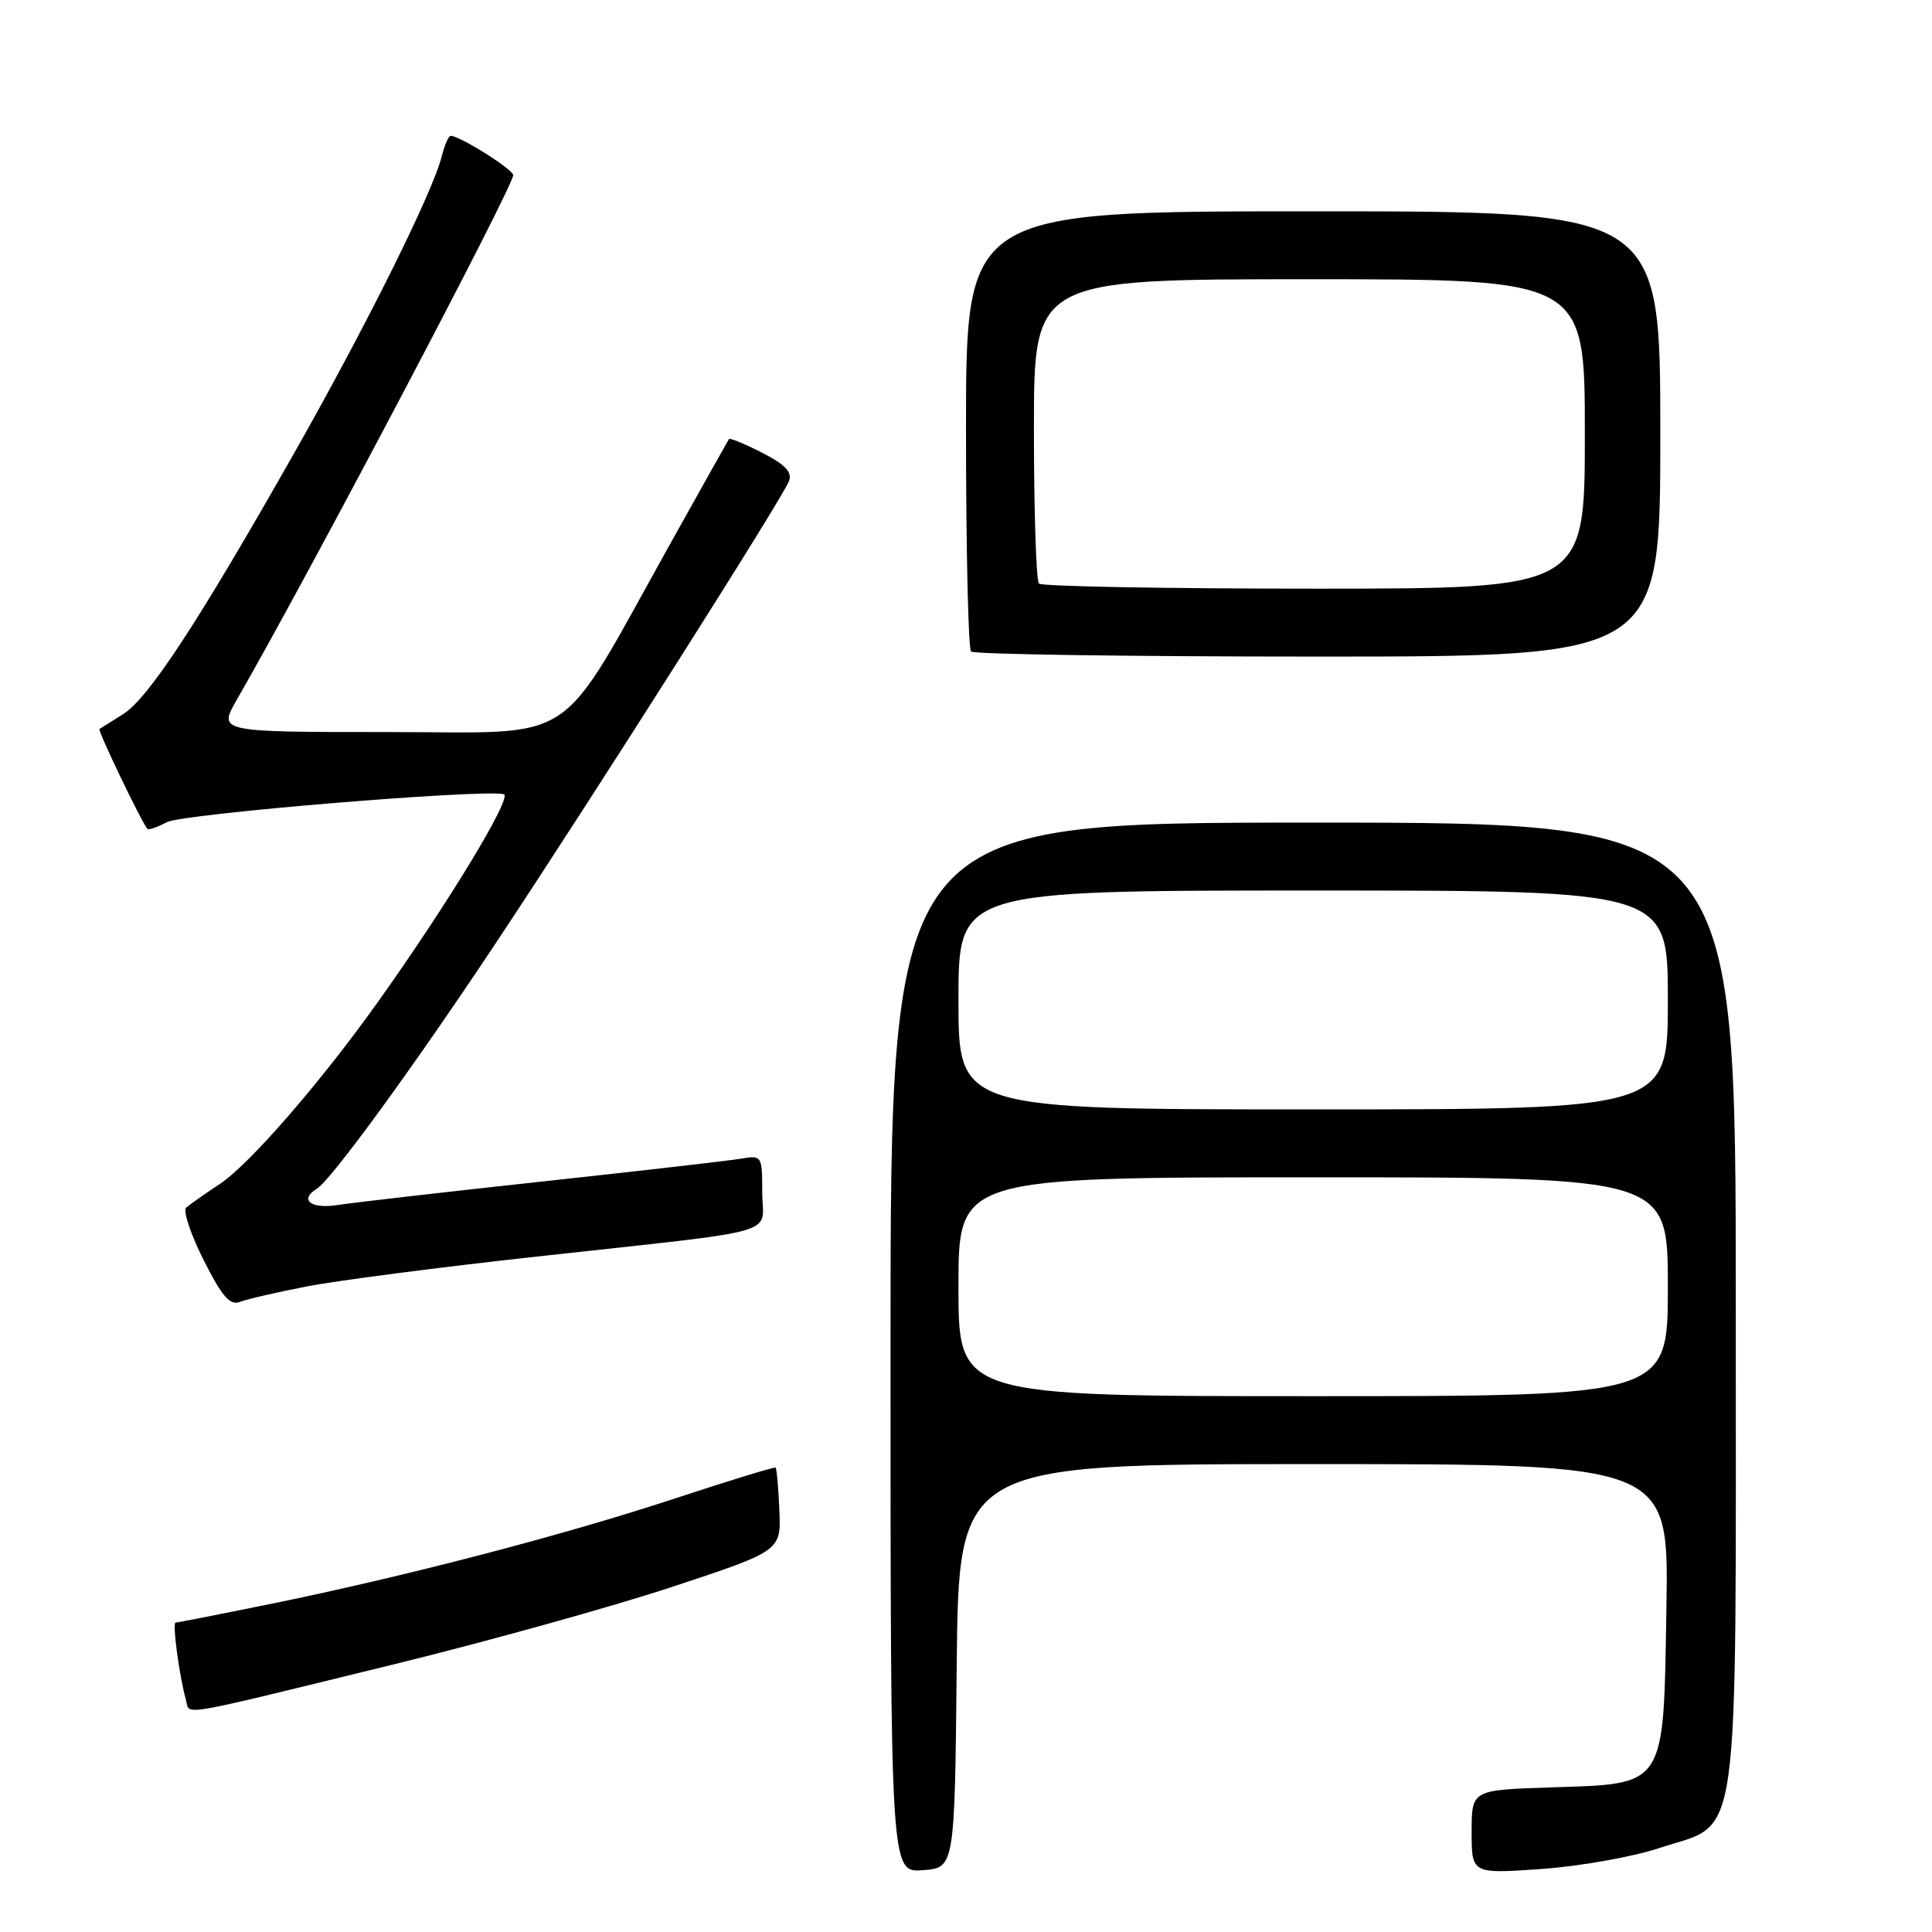 <?xml version="1.0" encoding="UTF-8" standalone="no"?>
<!DOCTYPE svg PUBLIC "-//W3C//DTD SVG 1.1//EN" "http://www.w3.org/Graphics/SVG/1.1/DTD/svg11.dtd" >
<svg xmlns="http://www.w3.org/2000/svg" xmlns:xlink="http://www.w3.org/1999/xlink" version="1.1" viewBox="0 0 256 256">
 <g >
 <path fill="currentColor"
d=" M 126.77 220.75 C 127.03 194.00 127.03 194.00 174.08 194.00 C 221.12 194.00 221.12 194.00 220.81 212.97 C 220.42 237.03 220.86 236.34 205.47 236.84 C 195.00 237.18 195.00 237.18 195.00 242.74 C 195.00 248.30 195.00 248.30 204.25 247.65 C 209.34 247.29 216.35 246.04 219.83 244.89 C 230.78 241.25 229.99 246.84 230.00 172.75 C 230.00 109.00 230.00 109.00 174.00 109.00 C 118.00 109.00 118.00 109.00 118.00 178.56 C 118.00 248.11 118.00 248.11 122.25 247.81 C 126.50 247.50 126.50 247.50 126.77 220.75 Z  M 52.00 220.58 C 64.38 217.55 81.03 212.92 89.00 210.29 C 103.50 205.50 103.50 205.50 103.27 200.10 C 103.14 197.13 102.92 194.60 102.77 194.47 C 102.62 194.35 96.58 196.20 89.35 198.58 C 74.72 203.41 53.62 208.91 35.61 212.58 C 29.07 213.91 23.52 215.00 23.27 215.00 C 22.81 215.00 23.76 222.14 24.64 225.25 C 25.22 227.31 22.80 227.72 52.00 220.58 Z  M 40.65 170.46 C 44.58 169.69 58.30 167.91 71.15 166.50 C 104.49 162.82 101.00 163.82 101.00 157.98 C 101.00 153.15 100.94 153.06 98.25 153.52 C 96.74 153.78 84.93 155.14 72.00 156.54 C 59.07 157.94 46.81 159.35 44.75 159.67 C 41.17 160.23 39.60 158.98 42.00 157.50 C 43.91 156.32 54.88 141.26 65.72 124.93 C 78.77 105.28 103.65 66.07 104.54 63.76 C 105.00 62.56 104.07 61.57 100.99 59.99 C 98.69 58.82 96.71 58.00 96.59 58.18 C 96.47 58.36 92.98 64.58 88.84 72.00 C 73.56 99.38 77.13 97.00 51.43 97.00 C 28.92 97.00 28.92 97.00 31.36 92.75 C 40.81 76.35 68.00 24.74 68.00 23.21 C 68.00 22.45 60.93 18.00 59.72 18.00 C 59.44 18.00 58.91 19.21 58.54 20.69 C 57.34 25.49 48.57 43.12 39.00 60.00 C 26.28 82.44 19.66 92.54 16.31 94.63 C 14.77 95.60 13.36 96.49 13.18 96.60 C 12.91 96.77 18.76 108.96 19.53 109.83 C 19.70 110.01 20.85 109.61 22.11 108.94 C 24.16 107.84 63.67 104.56 66.75 105.23 C 68.01 105.50 59.27 119.90 49.85 133.08 C 42.29 143.65 33.00 154.32 29.12 156.89 C 27.13 158.20 25.13 159.61 24.67 160.02 C 24.22 160.42 25.26 163.55 26.98 166.96 C 29.44 171.83 30.48 173.03 31.81 172.50 C 32.74 172.14 36.72 171.22 40.65 170.46 Z  M 220.00 57.50 C 220.00 28.00 220.00 28.00 174.00 28.00 C 128.00 28.00 128.00 28.00 128.00 56.83 C 128.00 72.69 128.30 85.97 128.67 86.33 C 129.03 86.70 149.73 87.00 174.67 87.00 C 220.00 87.00 220.00 87.00 220.00 57.50 Z  M 127.00 170.50 C 127.00 156.00 127.00 156.00 174.00 156.00 C 221.00 156.00 221.00 156.00 221.00 170.50 C 221.00 185.00 221.00 185.00 174.00 185.00 C 127.00 185.00 127.00 185.00 127.00 170.50 Z  M 127.00 132.50 C 127.00 118.00 127.00 118.00 174.00 118.00 C 221.00 118.00 221.00 118.00 221.00 132.50 C 221.00 147.00 221.00 147.00 174.00 147.00 C 127.00 147.00 127.00 147.00 127.00 132.50 Z  M 137.67 77.33 C 137.30 76.97 137.00 67.74 137.00 56.83 C 137.00 37.00 137.00 37.00 173.50 37.00 C 210.00 37.00 210.00 37.00 210.00 57.50 C 210.00 78.00 210.00 78.00 174.17 78.00 C 154.46 78.00 138.03 77.70 137.67 77.33 Z "/>
</g>
</svg>